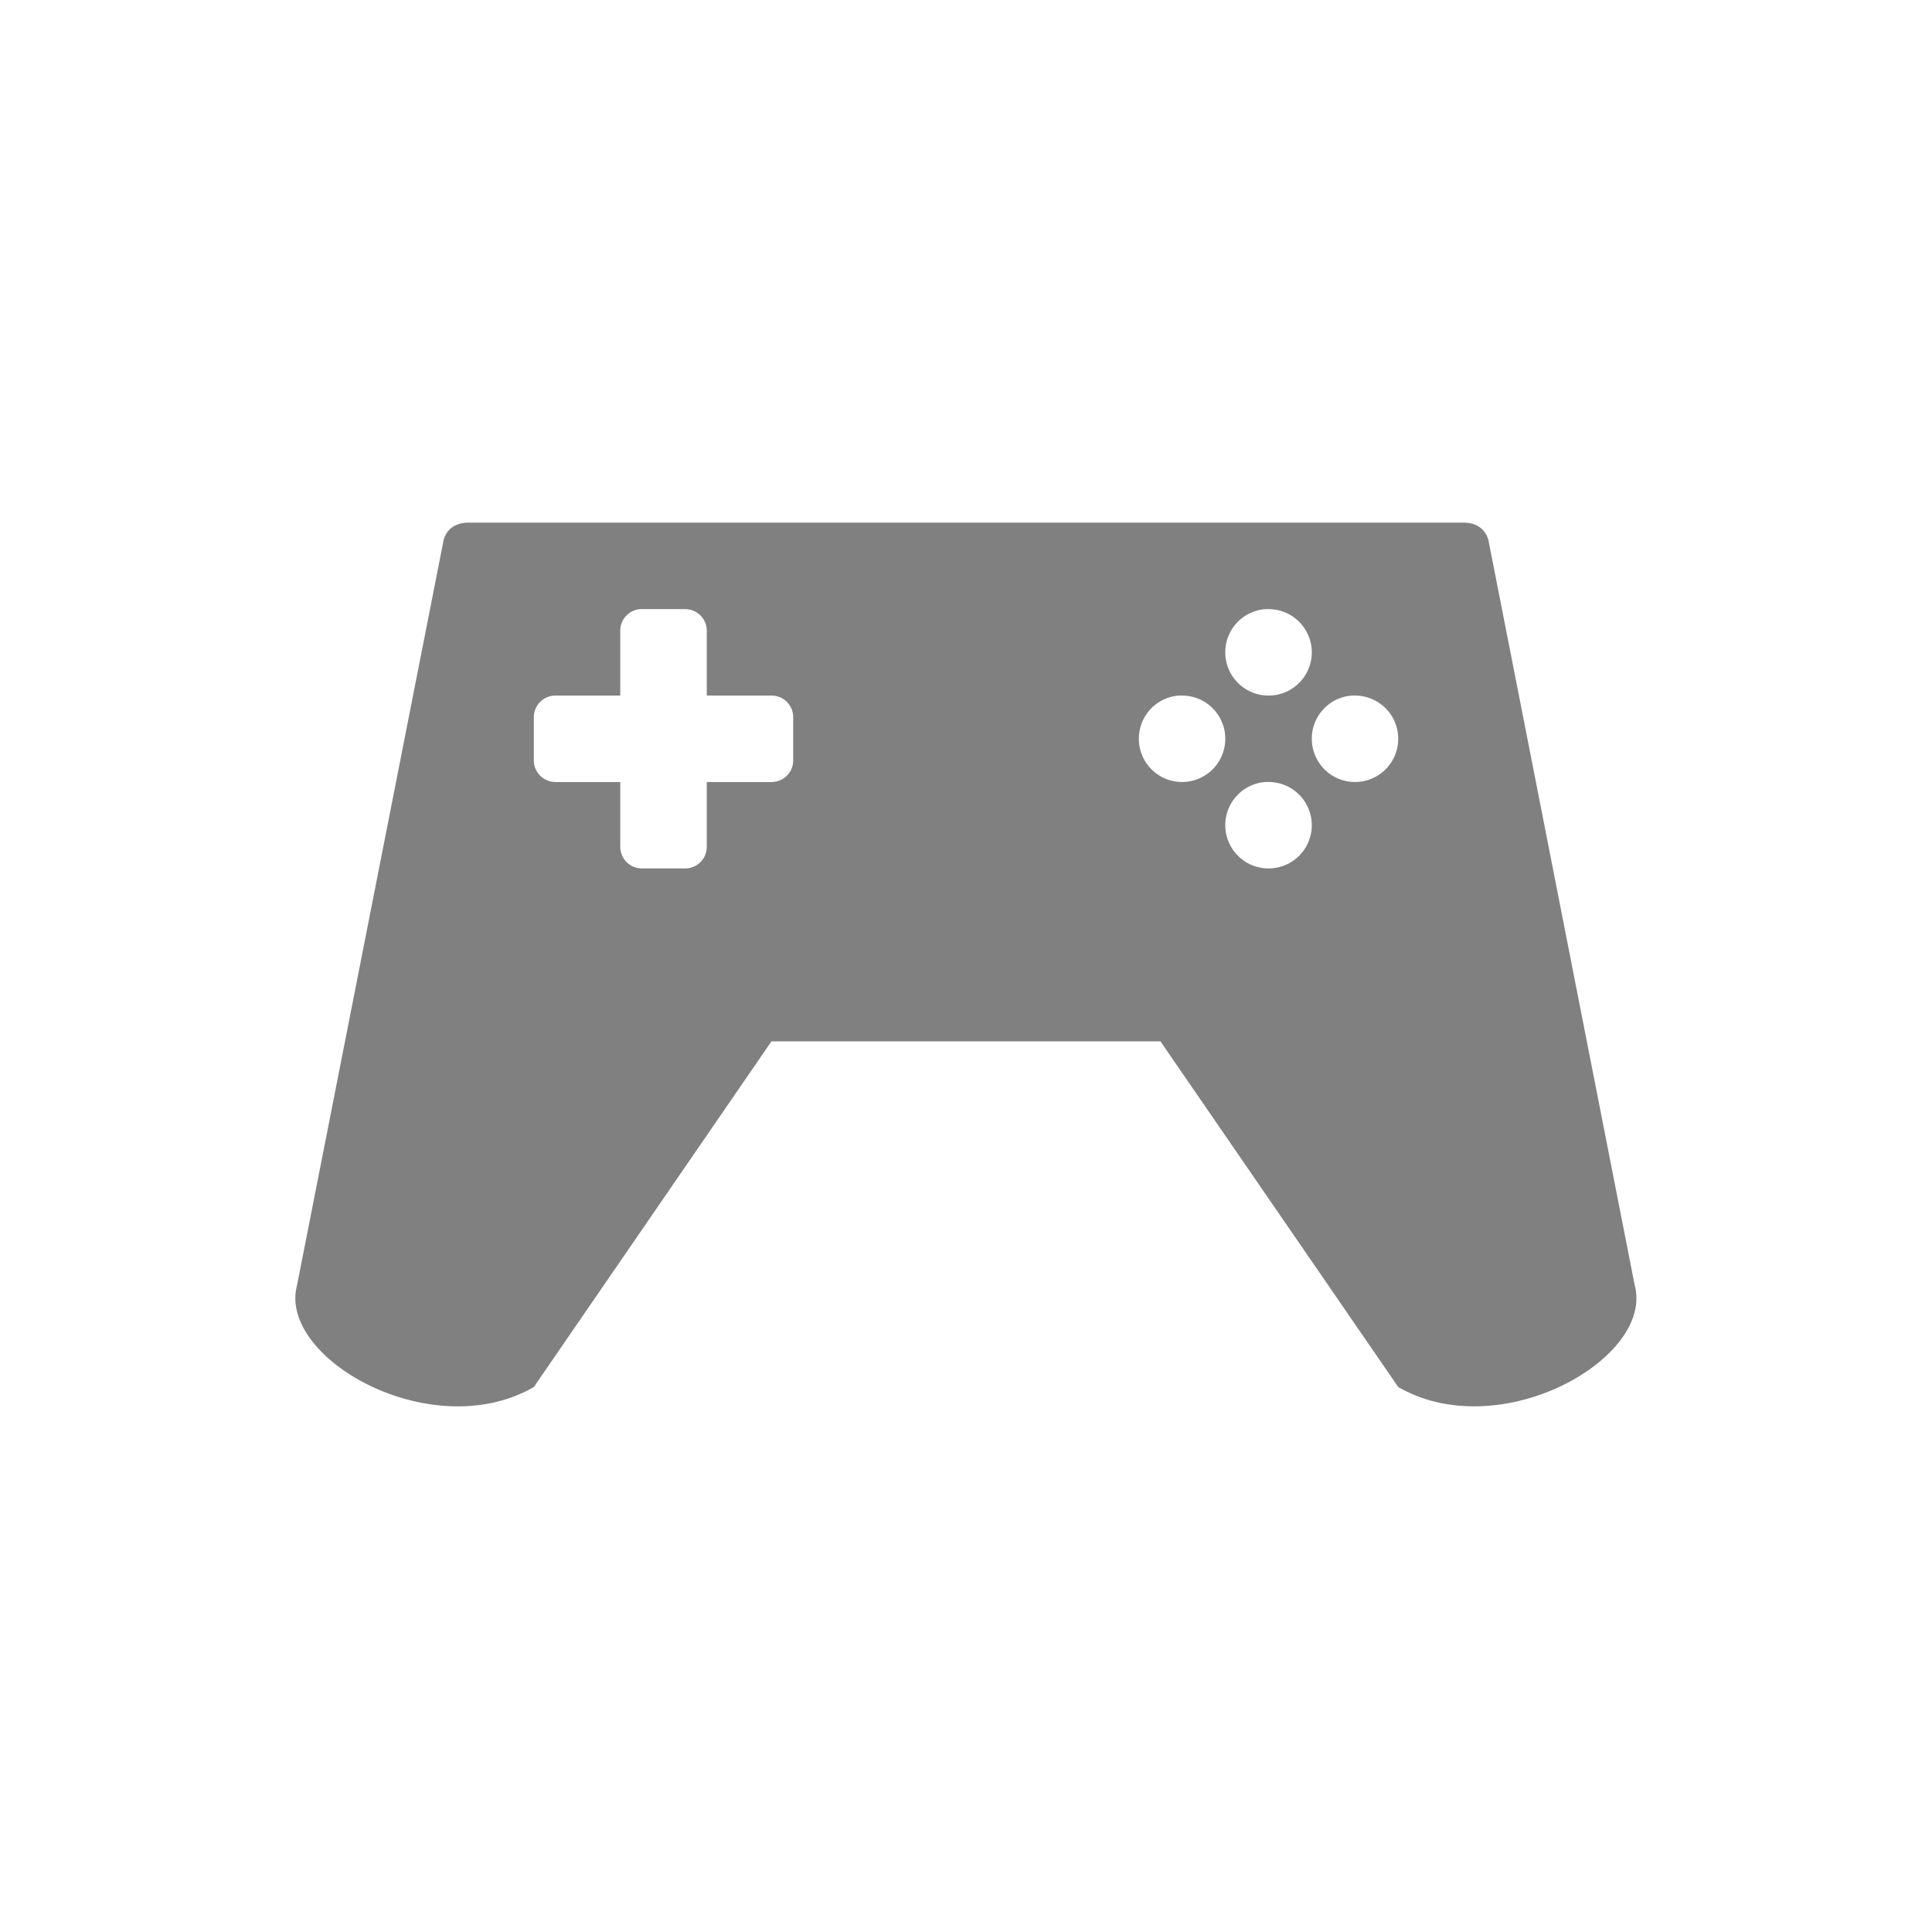 <?xml version="1.0" encoding="UTF-8" standalone="no"?>
<!-- Created with Inkscape (http://www.inkscape.org/) -->

<svg
   xmlns:dc="http://purl.org/dc/elements/1.1/"
   xmlns:cc="http://creativecommons.org/ns#"
   xmlns:rdf="http://www.w3.org/1999/02/22-rdf-syntax-ns#"
   xmlns:svg="http://www.w3.org/2000/svg"
   xmlns="http://www.w3.org/2000/svg"
   xmlns:sodipodi="http://sodipodi.sourceforge.net/DTD/sodipodi-0.dtd"
   xmlns:inkscape="http://www.inkscape.org/namespaces/inkscape"
   width="24"
   height="24"
   viewBox="0 0 6.35 6.35"
   version="1.1"
   id="svg829"
   inkscape:version="0.92.3 (2405546, 2018-03-11)"
   sodipodi:docname="applications-games-symbolic.svg">
  <defs
     id="defs823" />
  <sodipodi:namedview
     id="base"
     pagecolor="#ffffff"
     bordercolor="#666666"
     borderopacity="1.0"
     inkscape:pageopacity="0.0"
     inkscape:pageshadow="2"
     inkscape:zoom="18.375"
     inkscape:cx="12"
     inkscape:cy="12"
     inkscape:document-units="mm"
     inkscape:current-layer="layer1"
     showgrid="false"
     showguides="true"
     inkscape:guide-bbox="true"
     inkscape:window-width="1366"
     inkscape:window-height="719"
     inkscape:window-x="0"
     inkscape:window-y="25"
     inkscape:window-maximized="1"
     scale-x="1.9"
     units="px" />
  <g
     inkscape:label="Capa 1"
     inkscape:groupmode="layer"
     id="layer1"
     transform="translate(0,-290.65)">
    <path
       style="fill:#808080;fill-opacity:1;stroke-width:0.26"
       d="M 5.814 6.482 C 5.65 6.482 5.539 6.56 5.502 6.699 L 3.684 15.941 C 3.442 16.848 5.357 17.933 6.621 17.203 L 9.568 12.916 L 14.393 12.916 L 17.342 17.203 C 18.605 17.932 20.519 16.848 20.275 15.941 L 18.461 6.701 C 18.423 6.561 18.312 6.482 18.15 6.482 L 5.814 6.482 z M 7.941 7.555 A 0.268 0.268 0 0 1 7.961 7.555 L 8.498 7.555 A 0.268 0.268 0 0 1 8.766 7.824 L 8.766 8.627 L 9.568 8.627 A 0.268 0.268 0 0 1 9.838 8.895 L 9.838 9.432 A 0.268 0.268 0 0 1 9.568 9.699 L 8.766 9.699 L 8.766 10.504 A 0.268 0.268 0 0 1 8.498 10.771 L 7.961 10.771 A 0.268 0.268 0 0 1 7.693 10.504 L 7.693 9.699 L 6.889 9.699 A 0.268 0.268 0 0 1 6.621 9.432 L 6.621 8.895 A 0.268 0.268 0 0 1 6.889 8.627 L 7.693 8.627 L 7.693 7.824 A 0.268 0.268 0 0 1 7.941 7.555 z M 15.693 7.555 A 0.536 0.536 0 0 1 15.695 7.555 A 0.536 0.536 0 0 1 15.734 7.555 A 0.536 0.536 0 0 1 16.27 8.092 A 0.536 0.536 0 0 1 15.734 8.627 A 0.536 0.536 0 0 1 15.197 8.092 A 0.536 0.536 0 0 1 15.693 7.555 z M 14.623 8.627 A 0.536 0.536 0 0 1 14.66 8.627 A 0.536 0.536 0 0 1 15.197 9.162 A 0.536 0.536 0 0 1 14.66 9.699 A 0.536 0.536 0 0 1 14.125 9.162 A 0.536 0.536 0 0 1 14.623 8.627 z M 16.766 8.627 A 0.536 0.536 0 0 1 16.805 8.627 A 0.536 0.536 0 0 1 17.342 9.162 A 0.536 0.536 0 0 1 16.805 9.699 A 0.536 0.536 0 0 1 16.27 9.162 A 0.536 0.536 0 0 1 16.766 8.627 z M 15.693 9.699 A 0.536 0.536 0 0 1 15.695 9.699 A 0.536 0.536 0 0 1 15.734 9.699 A 0.536 0.536 0 0 1 16.27 10.236 A 0.536 0.536 0 0 1 15.734 10.771 A 0.536 0.536 0 0 1 15.197 10.236 A 0.536 0.536 0 0 1 15.693 9.699 z "
       transform="matrix(0.265,0,0,0.265,0,290.65)"
       id="path841" />
  </g>
</svg>
